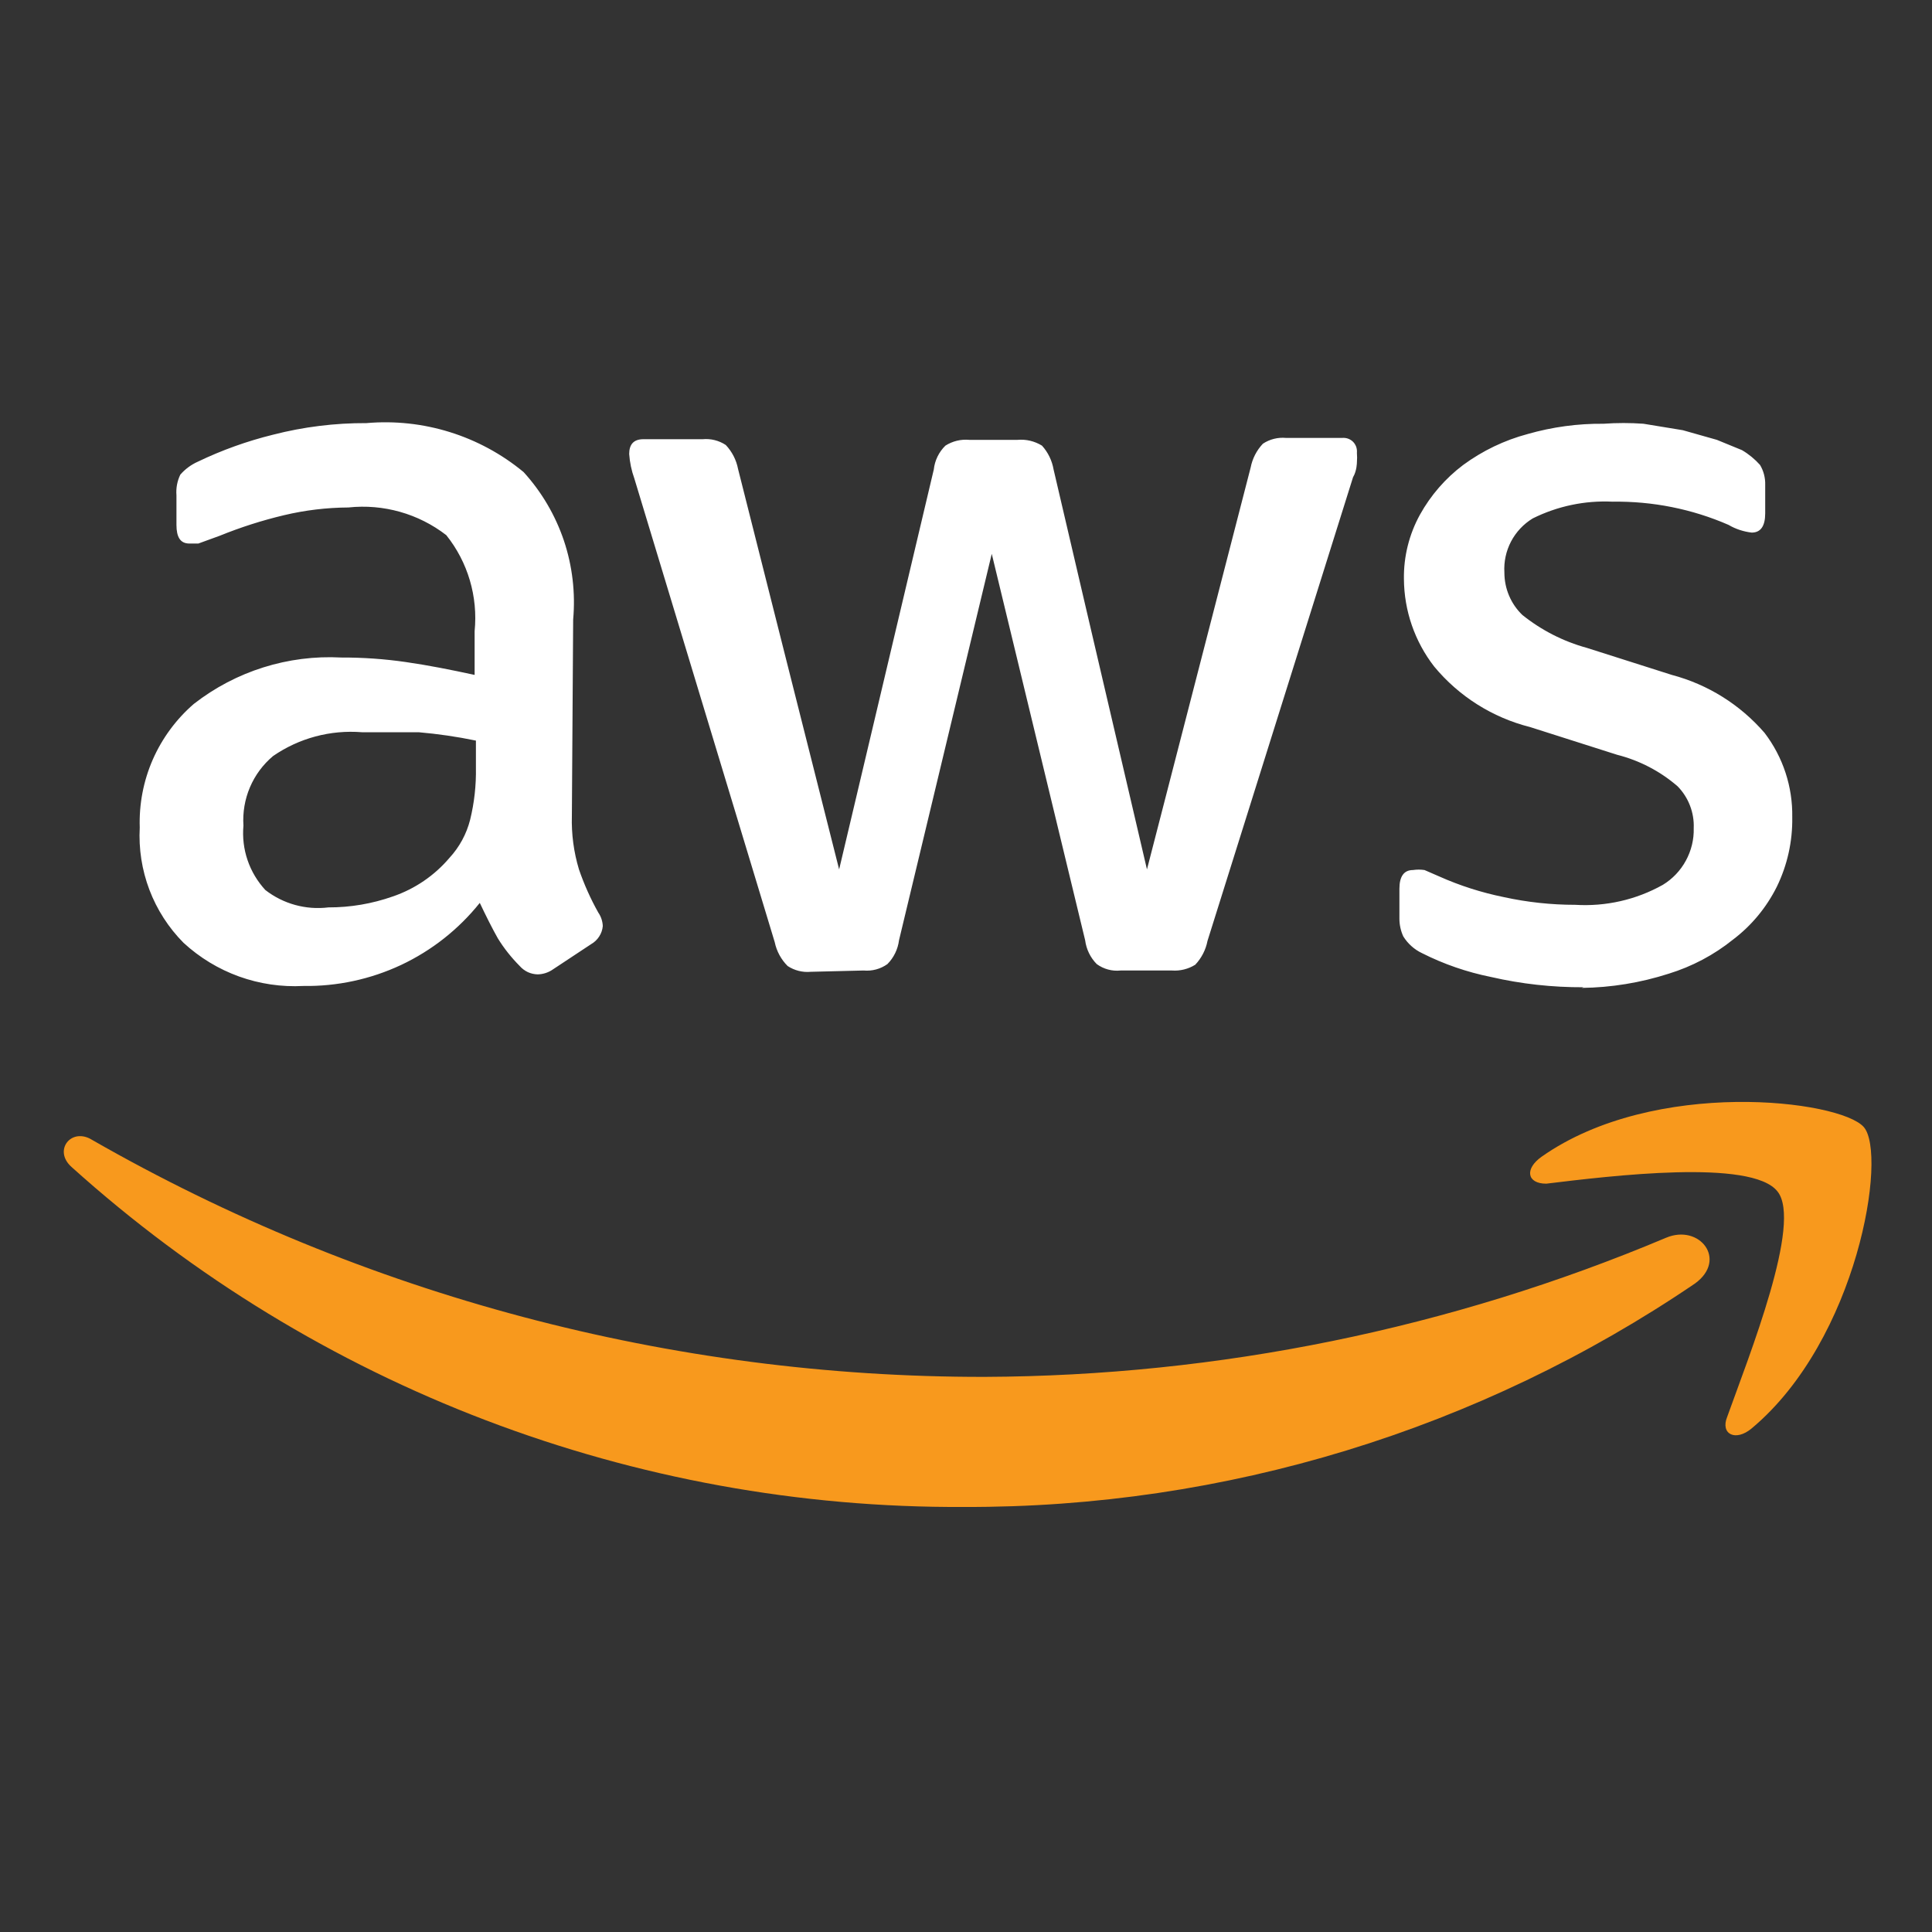 <svg width="30" height="30" viewBox="0 0 30 30" fill="none" xmlns="http://www.w3.org/2000/svg">
<rect x="0" y="0" width="30" height="30" fill="#333333" stroke="none"/>
<path d="M8.88 12.67C8.872 12.951 8.909 13.231 8.99 13.5C9.07 13.732 9.17 13.956 9.29 14.17C9.333 14.232 9.357 14.305 9.36 14.38C9.355 14.438 9.336 14.493 9.304 14.542C9.273 14.591 9.23 14.631 9.18 14.66L8.59 15.05C8.52 15.1 8.436 15.128 8.35 15.13C8.297 15.129 8.244 15.117 8.196 15.095C8.148 15.072 8.105 15.04 8.07 15C7.941 14.87 7.826 14.726 7.73 14.57C7.64 14.41 7.55 14.23 7.45 14.02C7.122 14.43 6.705 14.759 6.23 14.983C5.755 15.206 5.235 15.318 4.71 15.31C4.371 15.328 4.032 15.278 3.712 15.163C3.393 15.048 3.1 14.87 2.85 14.64C2.618 14.406 2.437 14.125 2.32 13.817C2.203 13.509 2.152 13.179 2.17 12.85C2.158 12.488 2.227 12.127 2.372 11.795C2.518 11.463 2.736 11.167 3.01 10.93C3.662 10.422 4.475 10.166 5.3 10.21C5.635 10.209 5.969 10.232 6.3 10.28C6.65 10.33 7 10.4 7.37 10.48V9.8C7.423 9.265 7.266 8.73 6.93 8.31C6.498 7.976 5.953 7.822 5.41 7.88C5.073 7.882 4.738 7.922 4.41 8C4.069 8.081 3.735 8.188 3.41 8.32L3.08 8.44H2.94C2.8 8.44 2.74 8.34 2.74 8.15V7.69C2.731 7.58 2.752 7.469 2.8 7.37C2.874 7.285 2.967 7.216 3.07 7.17C3.444 6.99 3.837 6.849 4.24 6.75C4.714 6.628 5.201 6.568 5.69 6.57C6.572 6.493 7.448 6.766 8.13 7.33C8.41 7.637 8.623 8 8.756 8.394C8.888 8.788 8.937 9.206 8.9 9.62L8.88 12.67ZM5.1 14.09C5.441 14.091 5.779 14.033 6.1 13.92C6.442 13.803 6.746 13.596 6.98 13.32C7.134 13.153 7.244 12.95 7.3 12.73C7.365 12.465 7.395 12.193 7.39 11.92V11.5C7.096 11.439 6.799 11.396 6.5 11.37H5.62C5.131 11.331 4.644 11.461 4.24 11.74C4.084 11.871 3.961 12.037 3.881 12.225C3.801 12.413 3.767 12.617 3.78 12.82C3.764 13.001 3.785 13.184 3.844 13.356C3.902 13.528 3.997 13.686 4.12 13.82C4.398 14.036 4.75 14.133 5.1 14.09ZM12.59 15.09C12.463 15.102 12.336 15.07 12.23 15C12.129 14.899 12.059 14.77 12.03 14.63L9.85 7.43C9.806 7.308 9.779 7.18 9.77 7.05C9.77 6.9 9.84 6.82 9.99 6.82H10.91C11.037 6.808 11.164 6.84 11.27 6.91C11.367 7.013 11.433 7.141 11.46 7.28L13.03 13.5L14.5 7.29C14.515 7.15 14.579 7.019 14.68 6.92C14.79 6.85 14.92 6.818 15.05 6.83H15.8C15.933 6.818 16.066 6.85 16.18 6.92C16.274 7.024 16.336 7.152 16.36 7.29L17.81 13.5L19.42 7.26C19.447 7.121 19.513 6.993 19.61 6.89C19.716 6.82 19.843 6.788 19.97 6.8H20.84C20.871 6.797 20.902 6.801 20.932 6.811C20.961 6.822 20.988 6.838 21.01 6.86C21.032 6.882 21.048 6.909 21.059 6.938C21.069 6.968 21.073 6.999 21.07 7.03C21.074 7.08 21.074 7.13 21.07 7.18C21.07 7.18 21.07 7.31 21.01 7.41L18.75 14.61C18.723 14.749 18.657 14.877 18.56 14.98C18.453 15.047 18.326 15.079 18.2 15.07H17.4C17.268 15.084 17.137 15.048 17.03 14.97C16.931 14.87 16.868 14.74 16.85 14.6L15.4 8.6L13.96 14.6C13.942 14.74 13.879 14.87 13.78 14.97C13.673 15.047 13.541 15.082 13.41 15.07L12.59 15.09ZM24.59 15.33C24.105 15.332 23.622 15.279 23.15 15.17C22.778 15.095 22.418 14.971 22.08 14.8C21.96 14.743 21.86 14.653 21.79 14.54C21.751 14.455 21.731 14.363 21.73 14.27V13.8C21.73 13.61 21.8 13.51 21.94 13.51C22 13.501 22.06 13.501 22.12 13.51L22.35 13.61C22.67 13.753 23.006 13.86 23.35 13.93C23.715 14.01 24.087 14.05 24.46 14.05C24.934 14.079 25.406 13.972 25.82 13.74C25.97 13.649 26.094 13.519 26.178 13.364C26.262 13.21 26.305 13.036 26.3 12.86C26.305 12.74 26.285 12.621 26.242 12.509C26.199 12.397 26.134 12.296 26.05 12.21C25.779 11.975 25.457 11.808 25.11 11.72L23.76 11.29C23.176 11.143 22.654 10.814 22.27 10.35C21.968 9.961 21.803 9.483 21.8 8.99C21.795 8.641 21.881 8.296 22.05 7.99C22.217 7.69 22.445 7.427 22.72 7.22C23.021 6.999 23.36 6.836 23.72 6.74C24.104 6.63 24.501 6.576 24.9 6.58C25.106 6.565 25.314 6.565 25.52 6.58L26.13 6.68L26.66 6.83L27.05 6.99C27.155 7.052 27.25 7.13 27.33 7.22C27.386 7.314 27.413 7.421 27.41 7.53V7.97C27.41 8.17 27.34 8.27 27.2 8.27C27.073 8.255 26.95 8.215 26.84 8.15C26.273 7.903 25.659 7.781 25.04 7.79C24.611 7.769 24.184 7.859 23.8 8.05C23.657 8.137 23.541 8.261 23.463 8.409C23.386 8.557 23.35 8.723 23.36 8.89C23.36 9.139 23.46 9.378 23.64 9.55C23.935 9.786 24.275 9.96 24.64 10.06L25.96 10.48C26.52 10.628 27.021 10.942 27.4 11.38C27.687 11.756 27.838 12.217 27.83 12.69C27.836 13.064 27.754 13.434 27.59 13.77C27.429 14.092 27.197 14.373 26.91 14.59C26.613 14.829 26.274 15.008 25.91 15.12C25.474 15.26 25.018 15.335 24.56 15.34L24.59 15.33Z" fill="white"/>
<path fill-rule="evenodd" clip-rule="evenodd" d="M26.32 19.93C22.973 22.204 19.017 23.414 14.97 23.4C9.854 23.428 4.911 21.545 1.11 18.12C0.82 17.86 1.11 17.5 1.43 17.7C5.649 20.117 10.428 21.386 15.29 21.38C18.925 21.365 22.52 20.631 25.87 19.22C26.39 19 26.83 19.56 26.32 19.93V19.93Z" fill="#F8991D"/>
<path fill-rule="evenodd" clip-rule="evenodd" d="M27.6 18.5C27.2 17.99 25 18.26 24.01 18.38C23.71 18.38 23.67 18.15 23.94 17.96C25.69 16.73 28.57 17.08 28.94 17.5C29.31 17.92 28.85 20.8 27.2 22.18C26.95 22.39 26.71 22.27 26.82 22C27.16 21.05 27.99 18.98 27.6 18.5V18.5Z" fill="#F8991D"/>
</svg>

